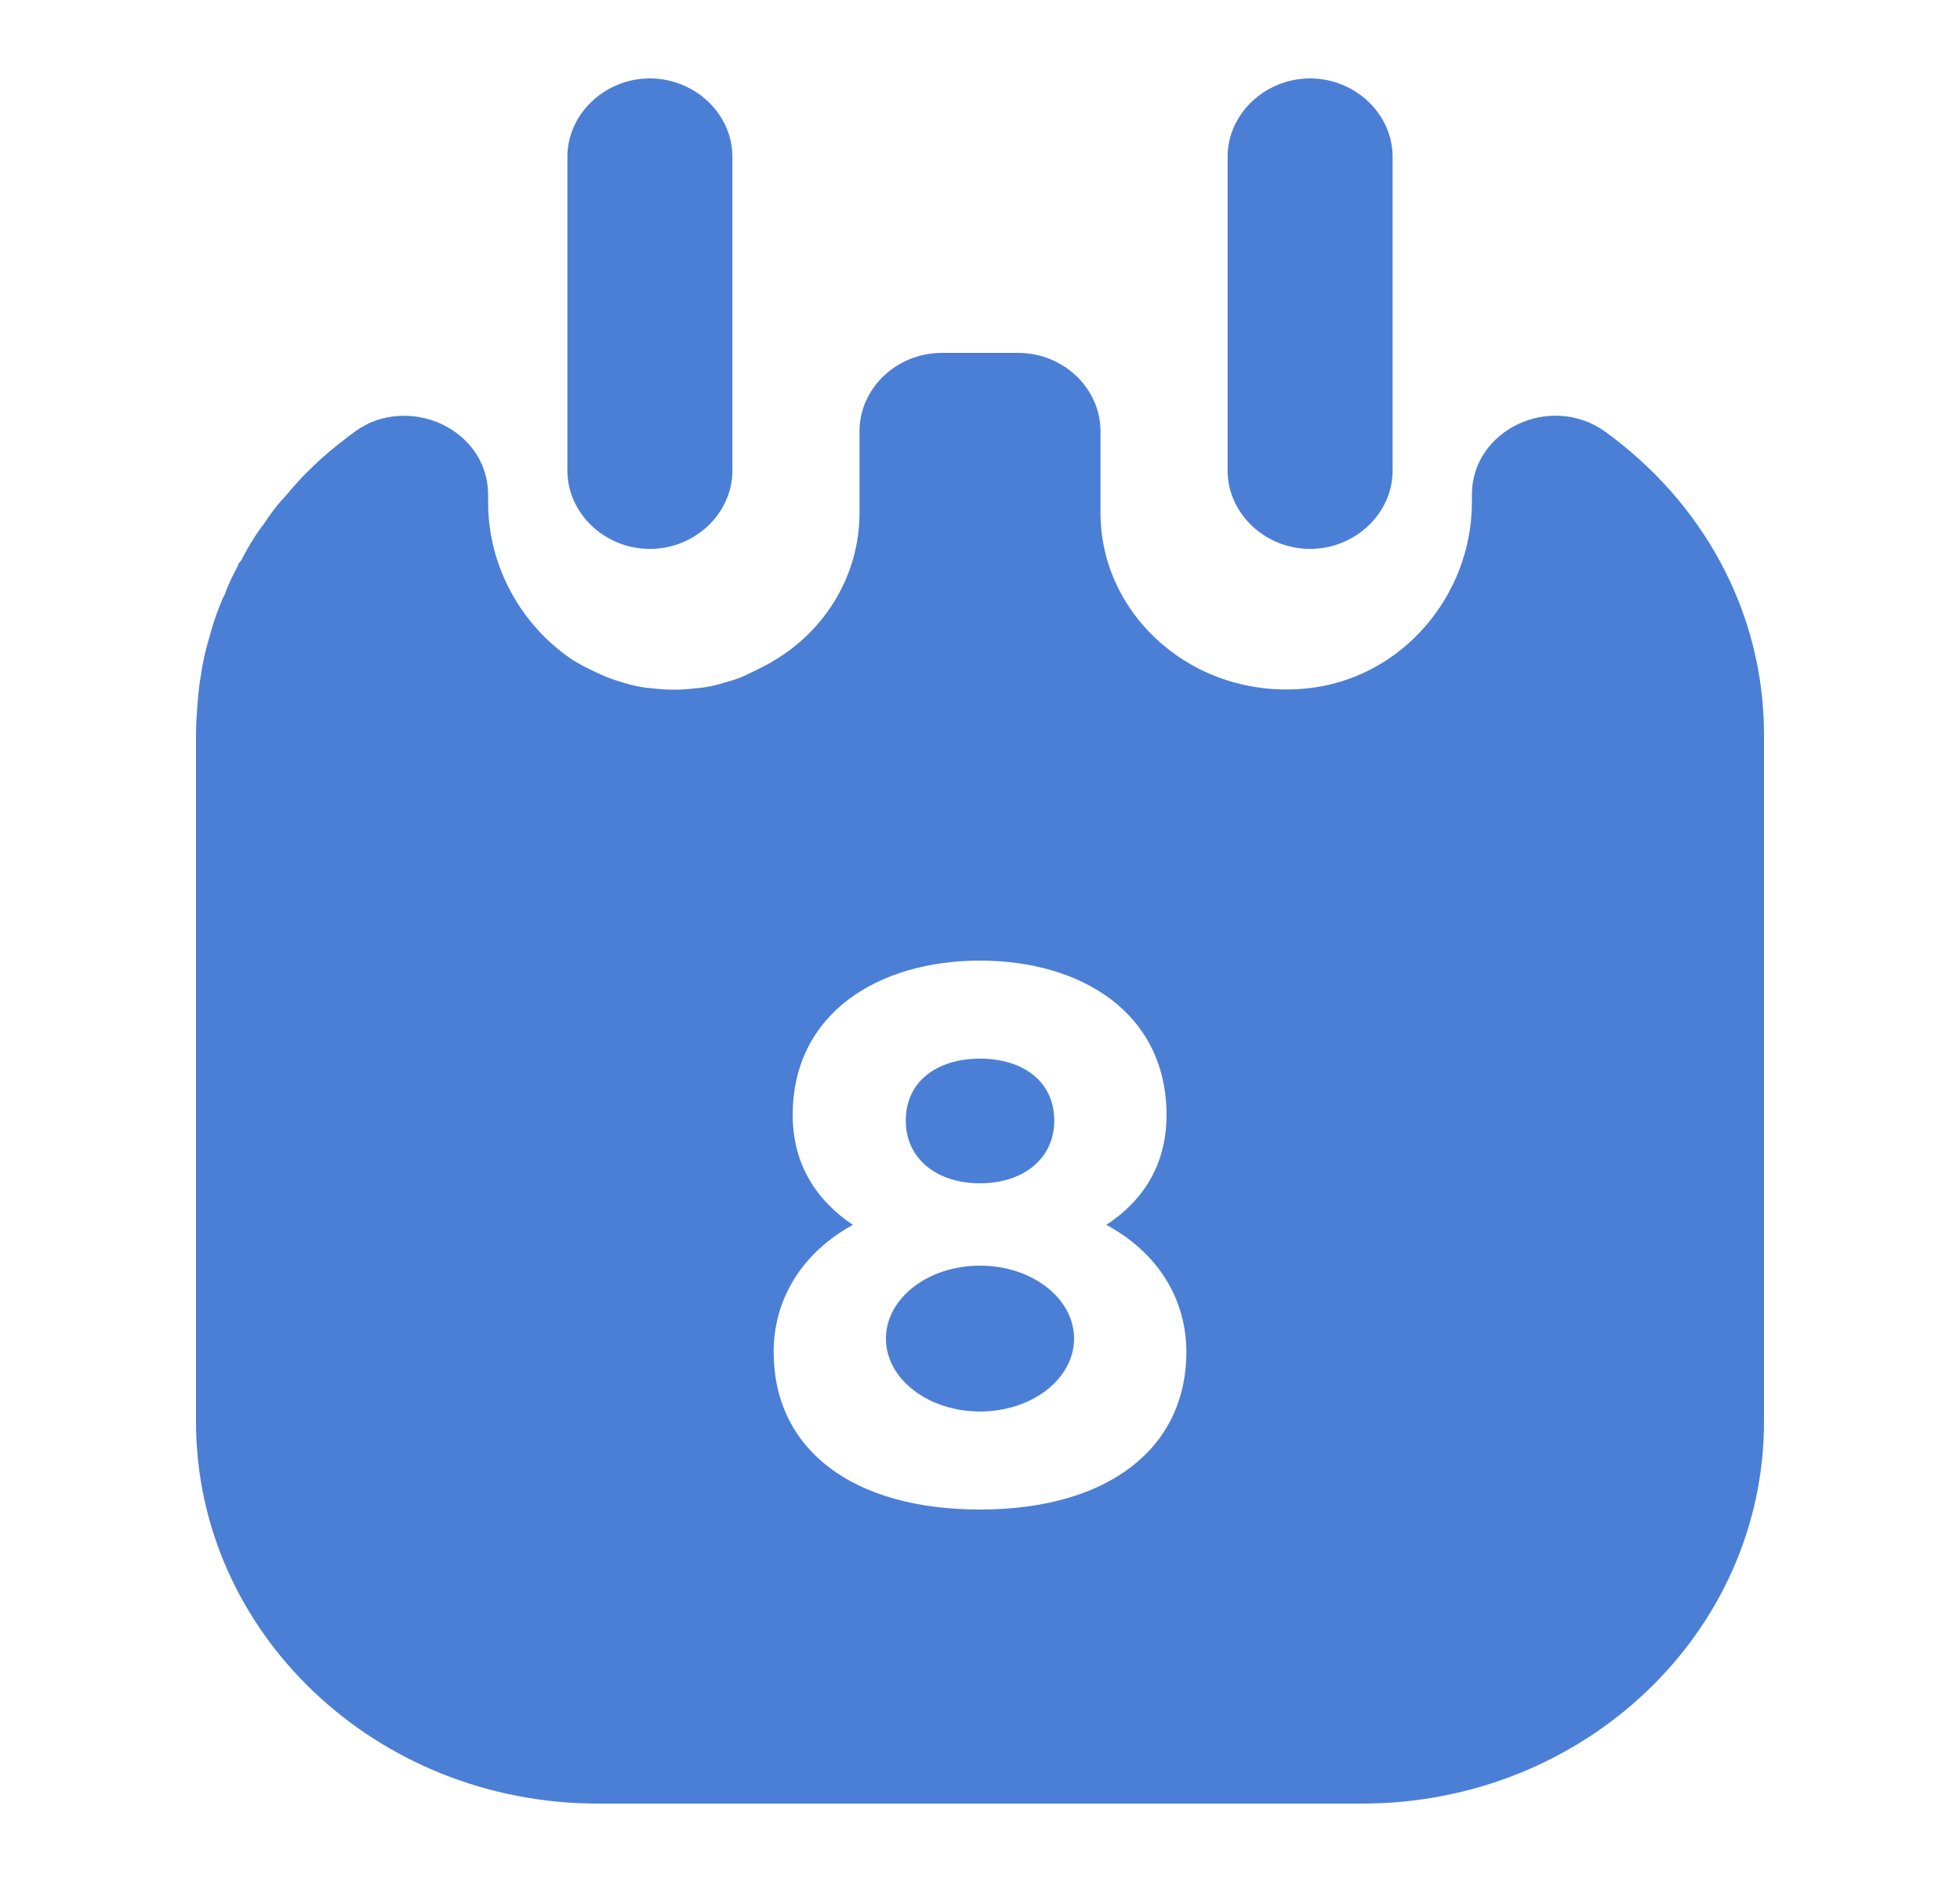 <svg width="25" height="24" viewBox="0 0 25 24" fill="none" xmlns="http://www.w3.org/2000/svg">
    <path d="M8.289 7C7.714 7 7.237 6.547 7.237 6V2C7.237 1.453 7.714 1 8.289 1C8.865 1 9.342 1.453 9.342 2V6C9.342 6.547 8.865 7 8.289 7Z" fill="#4B7FD6"/>
    <path d="M16.71 7C16.135 7 15.658 6.547 15.658 6V2C15.658 1.453 16.135 1 16.71 1C17.286 1 17.763 1.453 17.763 2V6C17.763 6.547 17.286 7 16.71 7Z" fill="#4B7FD6"/>
    <path d="M12.5 15.09C13.047 15.09 13.447 14.78 13.447 14.29C13.447 13.79 13.047 13.5 12.5 13.5C11.953 13.5 11.553 13.79 11.553 14.29C11.553 14.78 11.953 15.09 12.5 15.09Z" fill="#4B7FD6"/>
    <path d="M12.5 18C13.163 18 13.7 17.584 13.7 17.07C13.7 16.556 13.163 16.14 12.5 16.14C11.837 16.14 11.3 16.556 11.3 17.07C11.3 17.584 11.837 18 12.5 18Z" fill="#4B7FD6"/>
    <path d="M20.468 5.5C19.774 5.01 18.774 5.48 18.774 6.31V6.41C18.774 7.58 17.89 8.66 16.658 8.78C15.237 8.92 14.037 7.86 14.037 6.54V5.5C14.037 4.95 13.563 4.5 12.984 4.5H12.016C11.437 4.5 10.963 4.95 10.963 5.5V6.54C10.963 7.33 10.532 8.03 9.879 8.42C9.784 8.48 9.679 8.53 9.574 8.58C9.479 8.63 9.374 8.67 9.258 8.7C9.132 8.74 8.995 8.77 8.847 8.78C8.679 8.8 8.511 8.8 8.342 8.78C8.195 8.77 8.058 8.74 7.932 8.7C7.826 8.67 7.721 8.63 7.616 8.58C7.511 8.53 7.405 8.48 7.311 8.42C6.647 7.98 6.226 7.22 6.226 6.41V6.31C6.226 5.54 5.363 5.08 4.679 5.41C4.668 5.42 4.658 5.42 4.647 5.43C4.605 5.45 4.574 5.47 4.532 5.5C4.5 5.53 4.458 5.55 4.426 5.58C4.132 5.8 3.868 6.05 3.647 6.32C3.532 6.44 3.437 6.57 3.353 6.7C3.342 6.71 3.332 6.72 3.321 6.74C3.226 6.87 3.142 7.02 3.068 7.16C3.047 7.18 3.037 7.19 3.037 7.21C2.974 7.33 2.911 7.45 2.868 7.58C2.837 7.63 2.826 7.67 2.805 7.72C2.742 7.87 2.7 8.02 2.658 8.17C2.616 8.31 2.584 8.46 2.563 8.61C2.542 8.72 2.532 8.83 2.521 8.95C2.511 9.09 2.5 9.23 2.5 9.37V18.13C2.5 20.82 4.795 23 7.626 23H17.374C20.205 23 22.5 20.82 22.5 18.13V9.37C22.5 7.78 21.7 6.39 20.468 5.5ZM12.5 19.25C10.868 19.25 9.868 18.48 9.868 17.24C9.868 16.56 10.237 15.97 10.879 15.62C10.416 15.31 10.111 14.85 10.111 14.22C10.111 12.92 11.205 12.25 12.5 12.25C13.795 12.25 14.879 12.92 14.879 14.22C14.879 14.85 14.584 15.31 14.111 15.62C14.763 15.97 15.132 16.56 15.132 17.24C15.132 18.48 14.121 19.25 12.5 19.25Z" fill="#4B7FD6"/>
</svg>
